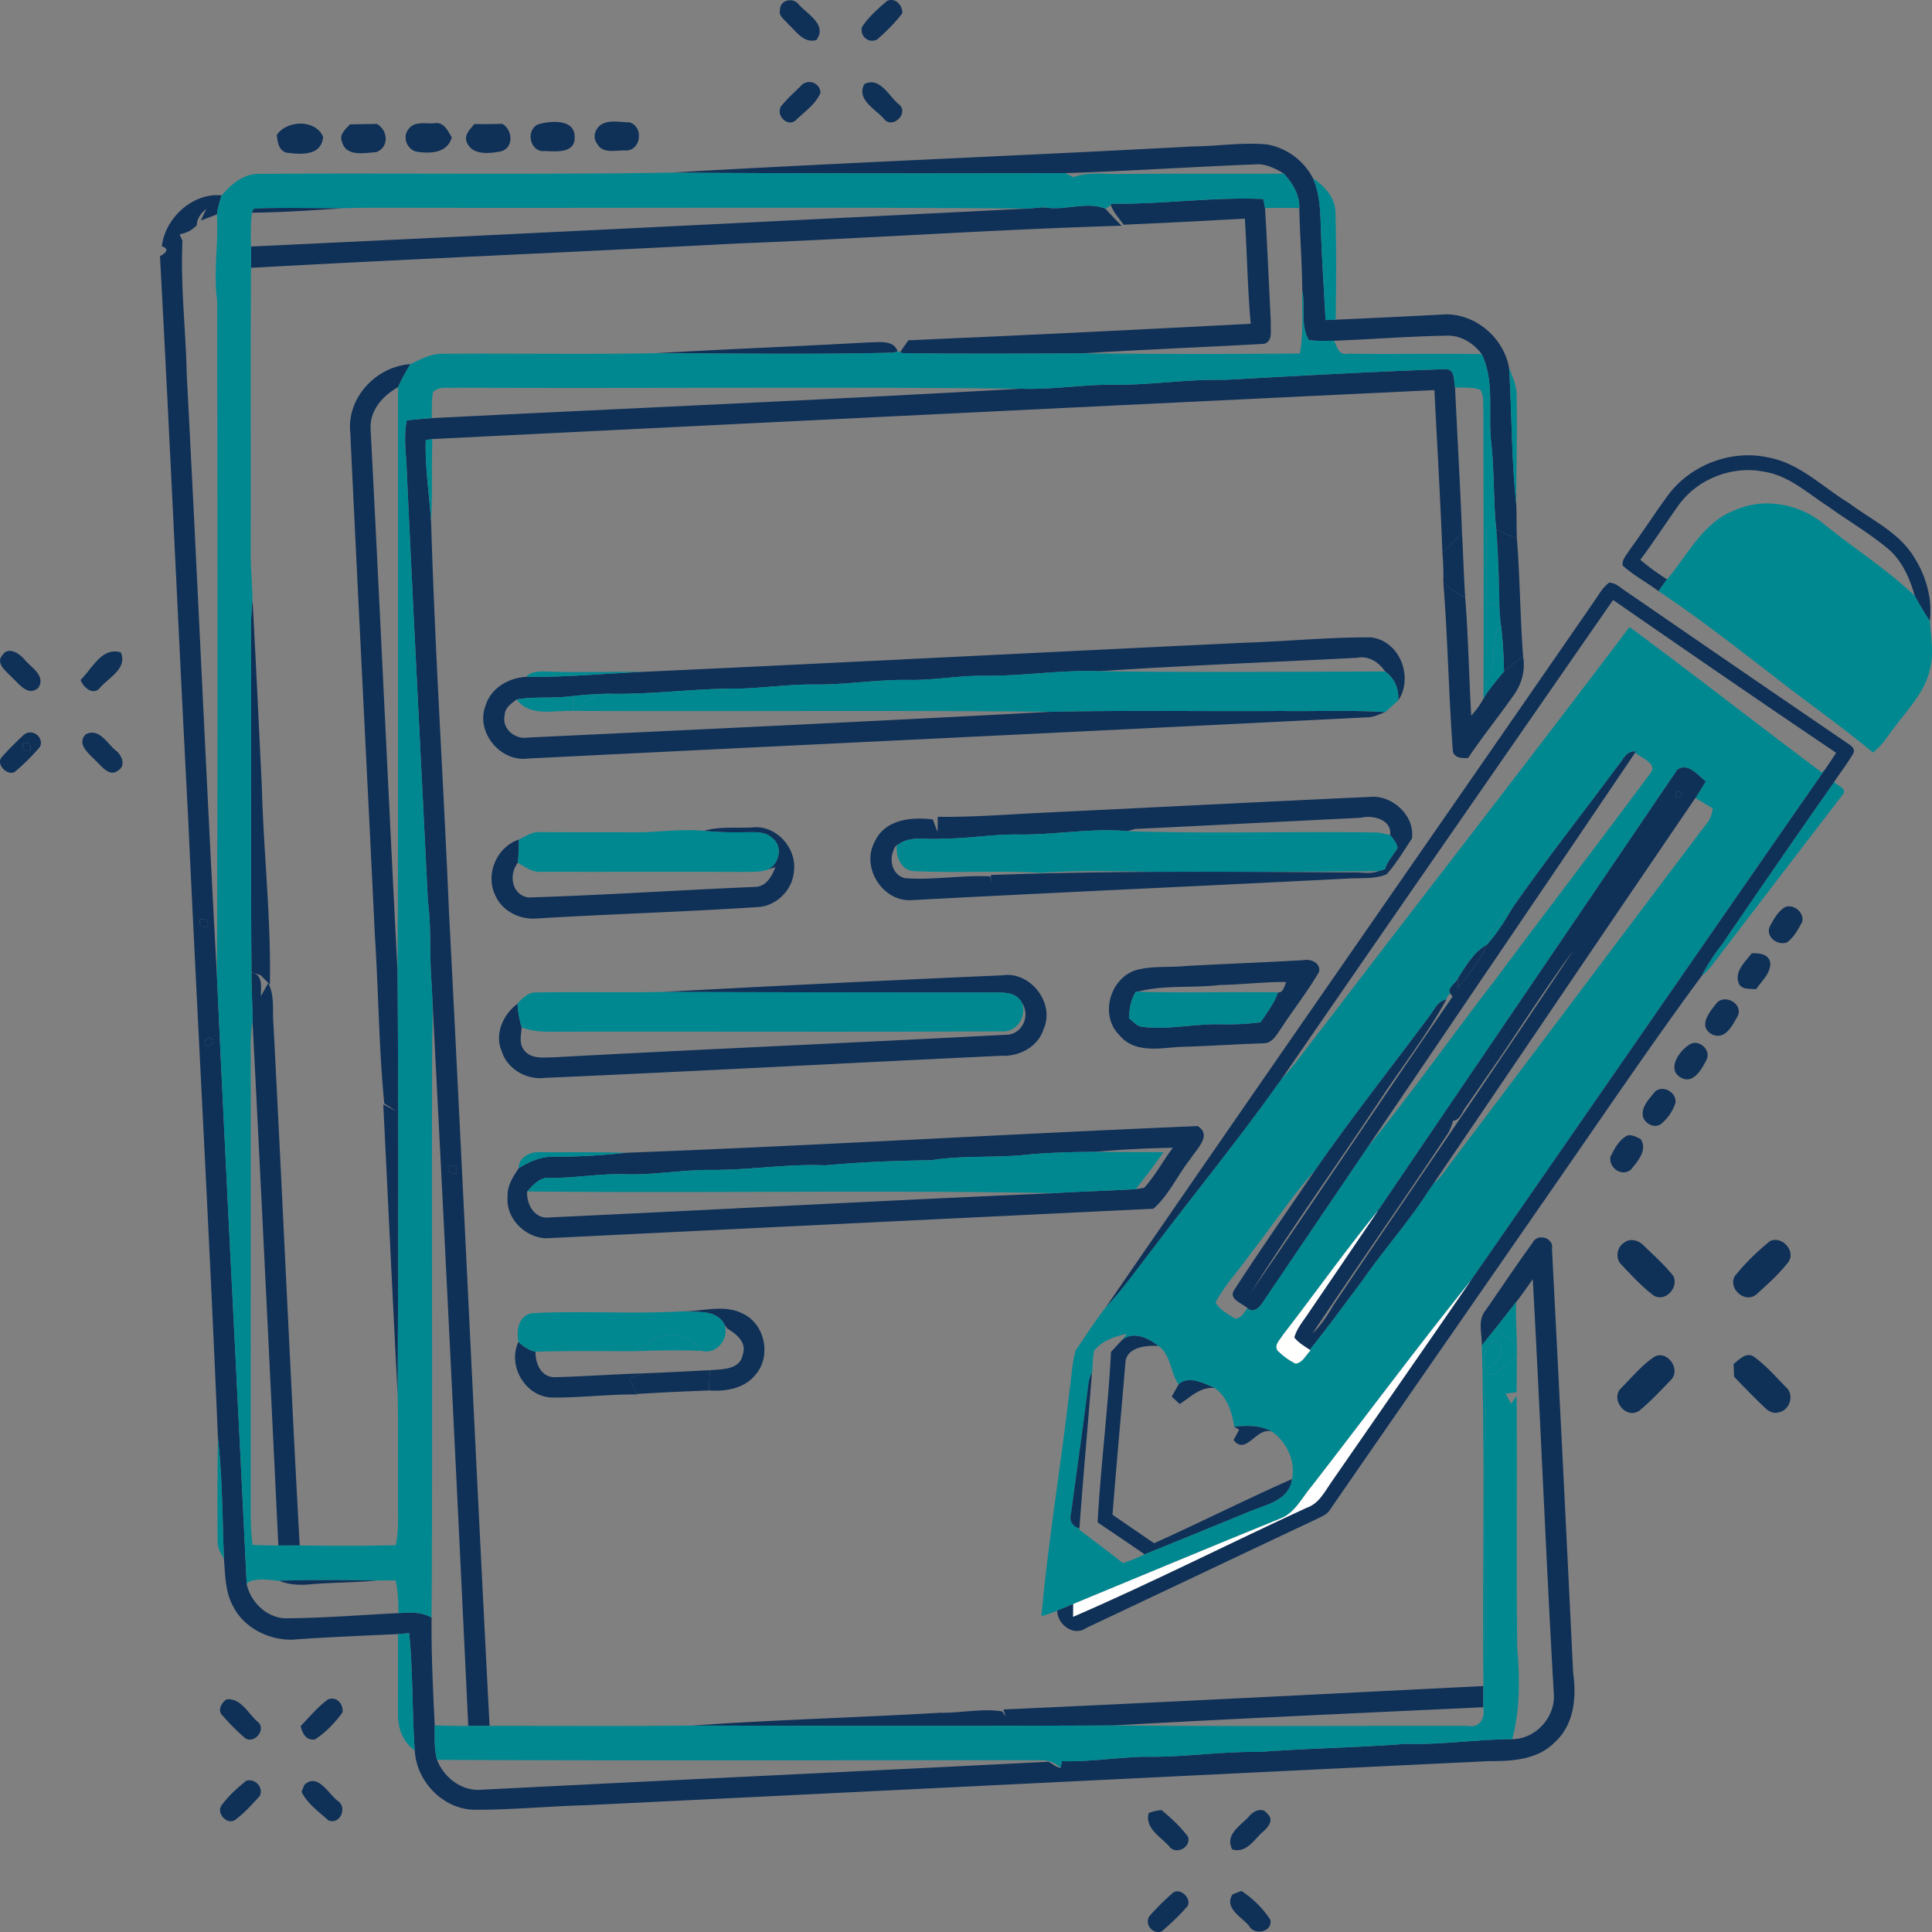 <svg xmlns="http://www.w3.org/2000/svg" width="120" height="120" fill="none"><rect width="100%" height="100%" fill="#808080" stroke="none"/><defs/><path fill="#0F3057" d="M48.45.61c-.014-.617.826-.795 1.159-.332.553.611 1.793 1.269 1.093 2.212-.804.21-1.25-.557-1.76-1.009-.203-.258-.605-.488-.492-.871zM55.094.059c.53-.23.948.257.959.75-.455.612-1.008 1.146-1.578 1.648-.537.263-1.077-.214-.937-.776.408-.63.992-1.132 1.556-1.622zM49.708 5.375c.405-.526 1.234-.263 1.253.395-.29.68-.934 1.132-1.46 1.625-.5.598-1.354-.197-.985-.8.363-.439.779-.828 1.192-1.22zM53.696 5.216c.944-.457 1.503.727 2.106 1.242.733.534-.377 1.625-.911.907-.532-.597-1.733-1.209-1.195-2.149zM17.19 8.387c.596-.923 2.427-1 2.879.12-.11 1.204-1.407 1.089-2.291.971-.482-.156-.537-.669-.587-1.09zM21.735 7.724c.559-.008 1.118-.014 1.677-.025.686.387.776 1.45-.041 1.749-.725.055-1.89.299-2.127-.641-.198-.464.23-.779.49-1.083zM25.367 8.034c.35-.535 1.082-.33 1.625-.378.58-.096.823.474 1.068.874-.264.967-1.3 1.022-2.128.899-.628-.077-.973-.913-.565-1.395zM29.465 7.702c.578.011 1.156.008 1.735-.008.65.373.724 1.477-.08 1.707-.719.135-1.804.266-2.132-.578-.173-.466.22-.798.477-1.12zM33.383 7.74c.76-.246 2.338-.383 2.308.776.05 1.003-1.129.899-1.815.863-.906.137-1.27-1.206-.493-1.639zM37.277 7.784c.507-.372 1.218-.189 1.81-.186.908.247.735 1.76-.21 1.748-.59-.035-1.424.236-1.773-.4-.306-.37-.168-.874.173-1.162zM41.628 10.725c10.817-.628 21.65-1.044 32.473-1.63 1.542-.012 3.085-.272 4.63-.119a4.024 4.024 0 012.82 2.097c.366.83.445 1.743.473 2.642.06 2.055.198 4.108.308 6.163.157-.005.474-.013.631-.019 2.28-.107 4.563-.21 6.843-.334 1.898-.008 3.605 1.49 3.927 3.335.17 2.812.143 5.635.444 8.438.035.721.008 1.447.04 2.168-.426-.186-.85-.375-1.274-.559l-.044-.386c-.138-1.689-.091-3.388-.281-5.073-.201-1.817.231-3.747-.584-5.454-.52-.693-1.341-1.203-2.233-1.143-2.316.039-4.627.225-6.94.313-.523.005-1.05.022-1.567-.041-.534-.919-.21-2.08-.407-3.095-.014-1.704-.149-3.4-.185-5.105.028-.825-.416-1.557-.964-2.138-.454-.29-.958-.531-1.503-.584-4.026.149-8.052.425-12.081.551-8.174.033-16.35.02-24.526-.027zM10.053 15.302c.201-1.757 1.908-3.344 3.718-3.168a6.01 6.01 0 00-.298 1.184c-.25.095-.749.287-.997.38.113-.24.223-.485.336-.726-.316.258-.58.595-.592 1.02-.294.307-.65.493-1.063.556.055.137.116.274.177.411-.133 2.793.212 5.58.267 8.372.658 12.426 1.198 24.854 1.872 37.28.573 12.59 1.245 25.189 1.848 37.768.245 1.175 1.341 2.203 2.589 2.135 2.283-.02 4.557-.206 6.837-.321.697-.038 1.43-.09 2.058.279-.02 2.234.085 4.465.198 6.696-.003.712-.041 1.441.14 2.14.421 1.055 1.435 1.888 2.614 1.864 11.786-.601 23.578-1.146 35.367-1.746.24.12.468.348.754.378l.078-.414c1.71.047 3.403-.227 5.108-.277 2.398.053 4.778-.339 7.176-.296 3.018-.232 6.04-.263 9.055-.504 2.22.074 4.414-.279 6.628-.288 1.443-.008 2.655-1.329 2.591-2.748-.495-8.603-.837-17.216-1.31-25.822-.342.477-.672.962-1.038 1.423-.436.545-.86 1.101-1.295 1.65-.283.347-.567.695-.831 1.054.024-.718-.284-1.564.223-2.181.98-1.406 1.927-2.834 2.935-4.218.29-.603 1.333-.312 1.198.392.454 8.773.89 17.545 1.314 26.32.217 1.5.069 3.223-1.127 4.306-1.035 1.08-2.618 1.195-4.028 1.184-18.726.893-37.455 1.833-56.181 2.74-2.305.063-4.602.291-6.907.283-1.969-.039-3.607-1.774-3.706-3.697-.174-2.423-.102-4.854-.347-7.271l-.697.055c-2.184.107-4.37.183-6.551.348-1.454.035-2.977-.716-3.66-2.026-.526-.91-.51-1.99-.598-3-.096-2.497-.088-5.002-.371-7.488-.537-12.866-1.259-25.722-1.854-38.584-.608-11.611-1.118-23.229-1.746-34.84.328-.143.642-.455.116-.603zm2.377 41.801c-.07.378.088.526.468.444.069-.38-.088-.531-.468-.444zm.589 7.337c-.388.208-.413.397-.08.567.386-.208.41-.397.08-.567z"/><path fill="#0F3057" d="M68.999 12.654c3.16.047 6.303-.433 9.467-.293.028.14.08.422.108.562.143 2.368.24 4.741.358 7.114-.047.453.17 1.138-.41 1.319-3.773.21-7.555.353-11.325.594-3.712.006-7.427.041-11.139-.016l-.151-.055c.162-.255.341-.499.518-.743 7.088-.304 14.174-.655 21.259-1.025-.198-2.173-.223-4.357-.364-6.533-2.505.145-5.014.271-7.523.38-.286-.386-.622-.75-.798-1.205v-.099z"/><path fill="#0F3057" d="M63.901 12.953c.22-.02.656-.057.876-.074l.124.003c1.242.225 2.605-.4 3.759.082.325.362.658.713 1.005 1.055-7.98.239-15.95.795-23.928 1.107-10.046.537-20.1.951-30.146 1.51.006-.444.006-.882-.003-1.323 16.107-.757 32.212-1.554 48.313-2.36zM40.744 21.94c4.415-.261 8.835-.425 13.252-.675.595.003 1.517-.173 1.754.56l-.245.079c-4.916.123-9.842.044-14.76.035zM21.76 26.891c-.243-2.173 1.586-4.121 3.728-4.275-.28.463-.545.937-.763 1.43-.947.527-1.76 1.434-1.707 2.582.584 11.242 1.096 22.487 1.674 33.728.067 8.77.044 17.543.009 26.312-.312-6.023-.598-12.05-.895-18.076l.79.419a14.914 14.914 0 00-.727-.471c-.339-3.45-.358-6.926-.581-10.384-.501-10.423-1.041-20.842-1.529-31.265z"/><path fill="#0F3057" d="M76.043 23.595c4.58-.247 9.162-.513 13.747-.666.617.019.487.718.586 1.132.138 3.02.317 6.04.433 9.063a37.28 37.28 0 00-1.215 1.25c-.132-3.383-.33-6.762-.5-10.144-20.748.99-41.495 2.01-62.24 3.04l-.41.065c-.055 1.7.223 3.382.333 5.073.237 8.082.771 16.148 1.11 24.224.873 16.854 1.644 33.711 2.522 50.566-.443-.003-.884 0-1.324.003-.733-15.44-1.487-30.881-2.291-46.318-.124-1.64.002-3.29-.218-4.925-.44-9.055-.92-18.107-1.33-27.162-.058-.893-.165-1.8.025-2.688.512-.047 1.027-.102 1.542-.137 12.2-.611 24.404-1.132 36.598-1.828 1.911.07 3.811-.253 5.725-.25 2.308.041 4.596-.356 6.907-.298zm-23.65 1.466c.146.148.146.148 0 0zM27.903 72.4c-.088.378.058.534.441.469.088-.379-.058-.535-.44-.469zM103.567 30.81c1.382-1.915 3.955-2.915 6.271-2.395 1.952.36 3.376 1.85 5.017 2.84 1.407 1.055 3.137 1.83 4.059 3.398.727 1.15 1.115 2.551.95 3.913a18.028 18.028 0 01-.933-1.556c-.314-1.088-.777-2.176-1.664-2.927-1.162-.973-2.481-1.732-3.704-2.618-1.266-.808-2.428-1.915-3.965-2.162-2.002-.411-4.18.441-5.359 2.105-.793 1.115-1.534 2.266-2.357 3.362a14.67 14.67 0 001.66 1.215 33.75 33.75 0 00-.528.734c-.727-.55-1.548-.978-2.226-1.59-.055-.386.254-.67.433-.975.807-1.096 1.539-2.245 2.346-3.344zM89.65 36.174c.404.383.856.71 1.357.956.193 2.44.234 4.884.374 7.326.287-.33.554-.675.76-1.058.045-.074.13-.225.171-.299.347-.48.716-.945 1.107-1.39.375-.334.78-.633 1.184-.934.146.866-.077 1.694-.586 2.404-.92 1.315-1.933 2.565-2.828 3.897-.364.032-.893.008-.95-.442-.26-3.483-.314-6.98-.59-10.46zM15.588 39.216c-.008-.663.039-1.324.094-1.985.212 3.865.39 7.729.58 11.593.106 4.114.58 8.222.5 12.333l-.565-.581c-.143-.05-.432-.146-.576-.195-.06-7.054.003-14.111-.033-21.165z"/><path fill="#0F3057" d="M77.398 39.917c2.58-.085 5.163-.345 7.746-.329 1.801.209 2.671 2.467 1.702 3.925.055-.73-.22-1.37-.812-1.806-.4-.595-1.02-.99-1.763-.85-5.334.28-10.68.472-16.008.833-2.374-.09-4.73.307-7.102.283-1.567-.022-3.114.28-4.681.26-1.942-.041-3.864.296-5.805.282-1.565-.022-3.115.203-4.674.255-2.756-.03-5.49.384-8.25.318-.727.022-1.454.06-2.176.145-1.156.165-2.335.014-3.486.209-.336.257-.74.518-.743.992-.19.81.638 1.515 1.423 1.378 10.84-.51 21.684-1.022 32.523-1.603 4.77-.101 9.544-.017 14.317-.05 2.145.034 4.293-.065 6.436.07-.383.144-.763.339-1.182.328-17.363.871-34.723 1.691-52.085 2.557-1.702.225-3.233-1.642-2.63-3.25.314-1.107 1.429-1.765 2.536-1.823 2.429.03 4.847-.203 7.27-.31 12.483-.58 24.96-1.222 37.444-1.814zM.159 40.682c.36-.556 1.074-.085 1.374.299.418.485 1.324.992.848 1.74-.644.575-1.212-.269-1.655-.663-.328-.362-1.033-.847-.567-1.376zM5.005 42.228c.719-.683 1.317-2.07 2.503-1.705.405.992-.71 1.54-1.269 2.162-.424.57-1.06.03-1.234-.457zM1.48 45.64c.496-.422 1.27.134 1.008.742a13.502 13.502 0 01-1.481 1.486c-.45.468-1.35-.412-.87-.87.42-.479.878-.925 1.343-1.358zm-.05.512c-.084.376.064.523.453.45.085-.376-.064-.527-.452-.45zM5.32 45.612c.836-.42 1.316.543 1.855.99.372.268.67.934.182 1.238-.526.466-1.035-.246-1.39-.567-.408-.444-1.237-1.022-.648-1.66zM64.997 50.468c6.709-.32 13.409-.666 20.117-.973 1.385-.117 2.781 1.187 2.583 2.588-.501.753-.967 1.545-1.573 2.222-.743.31-1.602.214-2.395.263-9.09.466-18.184.864-27.271 1.349-1.766-.047-2.969-2.133-2.113-3.667.634-1.357 2.283-1.524 3.602-1.351.08.26.177.515.292.767 0-.236.006-.702.006-.934 2.253.032 4.502-.16 6.752-.264zm5.513 1.02l-.484.134c-2.228-.2-4.442.23-6.667.211-1.65-.038-3.277.272-4.924.258-.917.09-1.966-.233-2.732.438l-.003-.066c-.534.67-.421 1.815.488 2.08 1.776.14 3.547-.202 5.326-.109l.03.406c0-.124.003-.368.005-.491 7.471-.277 14.956-.203 22.436-.159.54-.036 1.112.132 1.633-.082.104-.03.31-.09.413-.123.135-.505.523-.875.774-1.321-.05-.321-.276-.557-.46-.8.118-.96-1.085-1.259-1.815-1.072-4.673.23-9.347.471-14.02.696zM43.727 51.603c1.002-.296 2.07-.142 3.103-.217 1.4-.098 2.628 1.278 2.487 2.642-.033 1.176-1.038 2.237-2.225 2.31-4.577.3-9.162.434-13.739.708-1.032.093-2.134-.43-2.57-1.395-.666-1.313.045-3.029 1.441-3.503-.005.48-.005.962-.06 1.442-.582.734-.386 1.987.65 2.154 4.69-.14 9.376-.463 14.066-.655.708-.005 1.06-.658 1.283-1.23l-.462.147c.718-.353.941-1.474.253-1.965-.452-.427-1.107-.34-1.677-.35-.851.016-1.705.005-2.55-.088zM110.823 56.369c.554-.29 1.278.318 1.107.901-.25.464-.512.962-.955 1.275-.589.18-1.294-.337-1.063-.973.231-.444.496-.913.911-1.203zM108.808 59.208c.465-.008 1.054.033 1.151.606.008.666-.543 1.123-.89 1.633-.369-.06-.84.055-1.055-.334-.327-.757.381-1.365.794-1.905zM73.683 59.997c2.426-.131 4.855-.219 7.278-.361.46-.085 1.063.161.975.72-.713 1.225-1.6 2.343-2.374 3.533-.28.386-.534.92-1.093.91-1.74.063-3.478.178-5.219.227-1.244.085-2.79.39-3.698-.707-1.253-1.195-.653-3.48.945-4.045 1.032-.304 2.126-.164 3.186-.277zm2.057 1.184c-1.688.2-3.437-.019-5.084.417l-.102-.006c-.319.496-.413 1.07-.43 1.65.268.22.51.526.89.546 1.584.178 3.159-.198 4.742-.17.851.016 1.702-.006 2.545-.124.385-.603.848-1.167 1.077-1.855.344.035.388-.422.52-.644-1.39-.017-2.77.164-4.158.186zm-4.348 3.333c.148.14.148.14 0 0zM15.621 60.397c.75.143.57.94.587 1.475l.451-.814c.416.795.248 1.707.325 2.565.565 10.79 1.038 21.582 1.63 32.371a72.206 72.206 0 00-1.324 0c-.526-10.855-1.05-21.71-1.605-32.566.008-1.01-.08-2.02-.064-3.03zM41.072 61.614c7.052-.375 14.108-.729 21.166-1.033 1.746-.285 3.307 1.718 2.586 3.322-.334 1.101-1.501 1.729-2.614 1.671-9.448.444-18.89.96-28.34 1.373-1.145.156-2.367-.542-2.709-1.658-.463-1.066.1-2.288.983-2.946.03.493.108.99.259 1.464-.033.471-.182 1 .143 1.411.446.6 1.259.452 1.911.45 9.396-.51 18.8-.908 28.197-1.406.908-.13 1.319-1.225.831-1.963-.399-.783-1.33-.633-2.06-.657-6.785.002-13.568-.011-20.353-.028zM106.627 62.3c.509-.568 1.619.021 1.321.778-.338.586-.773 1.556-1.616 1.164-.898-.498-.132-1.406.295-1.943zM105.032 64.829c.565-.25 1.272.441.953 1.008-.281.573-.832 1.546-1.597 1.086-.923-.532-.003-1.776.644-2.094zM102.802 67.791c.531-.416 1.341.069 1.264.716a2.893 2.893 0 01-.871 1.285c-.393.329-1.008.02-1.142-.42-.141-.638.402-1.117.749-1.58zM38.9 71.6c11.83-.446 23.657-1.164 35.488-1.657.922.562-.083 1.441-.44 2.03-.808 1-1.336 2.259-2.311 3.103-12.577.606-25.16 1.222-37.739 1.836-1.305-.058-2.492-1.258-2.37-2.584-.037-.664.338-1.247.696-1.77.664-.412 1.407-.744 2.206-.71a40.582 40.582 0 004.47-.247zm29.135-.057c-1.383.008-2.765.039-4.142.165-2.01.233-4.043.03-6.047.356-2.203.03-4.404.112-6.601.318-2.396-.104-4.767.312-7.16.282-1.76 0-3.5.326-5.257.271-1.559-.052-3.101.239-4.657.228-.636-.077-1.046.427-1.426.841-.064.8.479 1.746 1.396 1.612 10.459-.483 20.918-1.064 31.374-1.505l-.039-.005c1.688-.099 3.382-.146 5.07-.244.13-.022.388-.06.518-.08.691-.759 1.173-1.677 1.787-2.496-1.608.038-3.22.106-4.816.257zM100.929 70.617c.3-.244.688-.006.978.134.443.69-.191 1.373-.604 1.894-.581.474-1.382-.107-1.277-.79.223-.457.473-.94.903-1.238zM100.888 77.18c.369-.304.919-.128 1.217.195.63.609 1.291 1.2 1.839 1.891.32.724-.504 1.617-1.222 1.209-.747-.562-1.386-1.264-2.027-1.94-.38-.376-.267-1.097.193-1.354zM109.937 77.087c.757-.359 1.635.642 1.131 1.313-.583.745-1.297 1.39-2.002 2.017-.688.54-1.729-.367-1.327-1.137.639-.811 1.399-1.54 2.198-2.193zM42.391 81.45c1.24.014 2.561-.455 3.732.137 1.393.63 1.806 2.648.806 3.793-.677.864-1.855 1.06-2.894.984l.05-1.258c.738-.06 1.87-.016 2.043-.95.281-.763-.374-1.292-.95-1.637-.041-.057-.124-.17-.168-.227-.48-.984-1.713-.77-2.619-.842zM69.709 83.215c.716-.567 1.63-.096 2.25.387-.782-.055-2.032.07-2.063 1.088-.259 3.13-.553 6.262-.796 9.394.86.595 1.724 1.181 2.583 1.77 2.873-1.296 5.687-2.713 8.567-3.987-.173 1.31-1.553 1.573-2.577 1.99-2.192.899-4.381 1.8-6.579 2.683-.97-.663-1.941-1.327-2.919-1.979.193-3.535.65-7.054.832-10.59.234-.254.465-.506.702-.756zM34.176 86.8c-1.608-.134-2.649-2.012-1.977-3.45.309.276.65.523 1.063.608-.014.713.328 1.56 1.157 1.581 1.856-.04 3.71-.186 5.565-.238-.3.107-.6.224-.898.345.133.25.262.502.392.757l.104.21c-1.804-.024-3.602.222-5.406.187zM102.768 84.265c.816-.43 1.675.836.992 1.469-.625.652-1.245 1.32-1.944 1.89-.824.557-1.807-.695-1.143-1.386.677-.677 1.294-1.442 2.095-1.973zM107.678 84.714c.369-.274.81-.792 1.298-.419.724.534 1.327 1.225 1.957 1.87.543.465.229 1.449-.462 1.558-.402.13-.727-.153-.981-.41-.608-.59-1.2-1.193-1.784-1.807a69.91 69.91 0 00-.028-.792zM62.326 106.178c9.938-.446 19.871-.959 29.81-1.455-.011.436-.008.877-.008 1.316-7.67.361-15.34.704-23.003 1.131-8.702.039-17.404.028-26.103.006 5.119-.362 10.258-.493 15.382-.795 1.284.028 2.57-.288 3.847-.082.056.082.169.247.224.332l-.15-.453zM14.07 105.551c.893-.102 1.35.896 1.945 1.403.543.441-.196 1.395-.788 1.006a13.25 13.25 0 01-1.385-1.384c-.366-.318-.093-.814.229-1.025zM18.904 110.865c.804-.773 1.487.523 2.054.978.636.389.19 1.521-.559 1.225-.598-.537-1.308-1.039-1.666-1.77.041-.11.127-.326.17-.433zM71.345 112.616c.256-.104.52-.167.796-.189.597.496 1.184 1.027 1.646 1.655.223.65-.749 1.165-1.165.6-.534-.605-1.522-1.118-1.277-2.066zM77.574 112.827c.261-.34.848-.622 1.145-.167.427.364.053.83-.258 1.096-.573.499-1.022 1.365-1.92 1.118-.484-.918.499-1.461 1.033-2.047zM72.777 117.637c.424-.486 1.261.227.986.748-.482.57-1.036 1.08-1.598 1.57-.559.222-1.085-.425-.785-.924.433-.496.901-.964 1.397-1.394zM76.563 117.656l.546-.206a6.264 6.264 0 011.79 1.779c.165.784-.99 1.008-1.322.386-.468-.559-1.576-1.118-1.014-1.959z"/><path fill="#008891" d="M13.77 12.134c.576-.655 1.279-1.294 2.204-1.335 8.55-.055 17.104.055 25.654-.074 8.176.046 16.352.06 24.526.027.173.08.344.165.515.255.964-.361 2.01-.167 3.013-.203 3.354-.027 6.705-.005 10.056-.019.548.581.992 1.313.964 2.138-.71-.014-1.42-.017-2.129 0l-.107-.562c-3.164-.14-6.306.34-9.467.293v.099c-.086.052-.254.159-.34.211-1.153-.482-2.516.143-3.758-.082l.033-.102-.157.099c-.22.016-.656.055-.876.074-12.846-.099-25.696-.02-38.545-.047-1.377.006-2.754-.019-4.13.033-1.824 0-3.652-.071-5.472.028l-.108.244c-.085.696-.074 1.4-.058 2.102.009.44.009.88.003 1.323-.038 5.884 0 11.768-.02 17.652-.01.981.097 1.962.11 2.944-.054.66-.101 1.32-.093 1.984.036 7.054-.027 14.11.033 21.165v.016c-.016 1.012.072 2.02.064 3.032-.144.876-.122 1.764-.11 2.647.005 9.236-.003 18.468 0 27.701-.006.727.024 1.456.107 2.182.534.016 1.071.035 1.608.035.44-.002.881-.005 1.325 0 1.988.017 3.979.03 5.97-.016a8.166 8.166 0 00.143-1.677c-.027-2.544.022-5.09-.027-7.633.035-8.77.058-17.542-.009-26.312.061-12.102.011-24.204.034-36.31.217-.493.481-.967.762-1.43.653-.293 1.306-.682 2.05-.641 4.402-.033 8.806.046 13.206-.036 4.919.009 9.845.088 14.76-.035l.246-.08.157.055.151.055c3.712.057 7.427.022 11.14.016 4.513.041 9.027.047 13.537.008.245-1.296.124-2.62.152-3.93.198 1.015-.127 2.177.407 3.095.518.063 1.044.046 1.567.04.182.376.287.921.84.806 2.776.039 5.555-.019 8.333.025.815 1.707.383 3.637.584 5.454.19 1.685.143 3.384.28 5.072l-.547.27c-.223 1.559.06 3.14-.003 4.707.196.025.59.072.785.093.017.409.047.817.09 1.226-.834 1-.076 2.439-.936 3.433.006.212.02.636.025.85-.041.074-.126.225-.17.299.019-5.958.005-11.919-.006-17.88-.033-.43.044-.907-.184-1.299-.496-.208-1.052-.117-1.576-.159-.099-.413.03-1.112-.586-1.131-4.585.153-9.168.419-13.747.666-2.31-.058-4.6.34-6.907.298-1.914-.003-3.814.32-5.725.25-11.676-.132-23.355-.006-35.029-.063-.492.052-1.11-.126-1.487.28-.096.53-.066 1.073-.082 1.61-.515.036-1.03.091-1.542.138-.19.888-.083 1.795-.025 2.688.41 9.055.89 18.107 1.33 27.162.22 1.636.094 3.286.218 4.925a33.16 33.16 0 01.05 3.548c-.048 12.012.038 24.027-.04 36.041-.627-.369-1.36-.317-2.056-.279-.006-.68-.028-1.362-.171-2.028a55.164 55.164 0 00-1.165.003c-2.024-.022-4.051-.05-6.075.016-.63-.041-1.303-.194-1.903.077l-.113.118c-.603-12.58-1.275-25.178-1.848-37.768.058-13.977.033-27.956.017-41.933-.25-1.787.096-3.57-.017-5.36a6.01 6.01 0 01.298-1.184zM107.769 31.682c1.826-.811 4.026-.375 5.538.882 1.854 1.505 3.894 2.793 5.624 4.446.283.534.597 1.052.933 1.556.063.981.262 1.976.017 2.952-.284 1.414-1.328 2.466-2.157 3.582-.448.561-.809 1.208-1.399 1.641-2.09-1.754-4.348-3.302-6.485-4.998-2.241-1.722-4.472-3.46-6.826-5.024.173-.247.349-.493.528-.734 1.3-1.519 2.236-3.56 4.227-4.303zM101.212 38.944c4.018 2.96 7.942 6.049 11.944 9.033l.223-.219c-7.356 10.581-14.672 21.187-22.017 31.771-3.382 4.199-6.59 8.537-9.897 12.793-.598.702-1.027 1.644-1.936 1.995-4.299 1.749-8.581 3.538-12.869 5.311-.333.14-.663.277-.994.414-.322.132-.652.244-.983.348.43-4.697 1.209-9.364 1.751-14.053.119-.82.152-1.661.38-2.461.615-.9 1.201-1.826 1.873-2.683 1.096-1.176 2.019-2.494 3.005-3.758 2.541-3.373 5.218-6.645 7.666-10.088a7.04 7.04 0 00.113-.15l.113-.154c.991-1.077 1.815-2.288 2.729-3.425 6.287-8.236 12.662-16.405 18.899-24.674zm-.757 8.671c-2.178 2.947-4.458 5.819-6.543 8.825-.823.422-1.404 1.37-1.572 2.247-.802.455-1.303 1.332-1.785 2.094-.118.282-.721.608-.465.932a.505.505 0 00-.254.37c-.55.107-.732.617-1.024.997-2.376 3.201-4.852 6.331-7.13 9.603-1.46 1.625-2.66 3.467-4.01 5.183-.707 1.02-1.59 1.934-2.17 3.03.254.458.755.722 1.188.99.413.055.564-.386.801-.63.355.299.716-.028.914-.337 2.165-3.218 4.349-6.421 6.519-9.633 2.759-3.39 5.276-6.978 7.953-10.434 3.191-4.286 6.444-8.528 9.627-12.823.49-.622-.592-.95-.939-1.285l.041-.06c-.606-.09-.812.573-1.151.931zm3.729.19c-6.188 9.131-12.398 18.252-18.586 27.383-2.054 2.508-3.921 5.16-5.91 7.72-.16.29-.572.614-.335.976.32.332.705.603 1.118.814.449-.066.636-.537.933-.822l-.06-.039c1.126-1.397 2.172-2.853 3.255-4.28 1.327-1.922 2.9-3.667 4.155-5.638.017-.022.044-.066.06-.087l.23-.326c.407-.313.682-.749.983-1.157 5.364-7.093 10.698-14.213 16.06-21.308.17-.25.267-.529.292-.836a34.665 34.665 0 01-1.072-.65c.226-.33.43-.676.637-1.019-.488-.367-1.086-1.19-1.76-.731zM67.968 83.884c-.112.452-.09.926-.145 1.39-.188.323-.22.698-.265 1.063-.322 2.573-.694 5.141-1.038 7.714-.118.412.11.76.523.883l-.005.082c.906.685 1.814 1.37 2.71 2.07a9.234 9.234 0 001.346-.546c2.198-.883 4.387-1.784 6.579-2.683 1.024-.417 2.404-.68 2.577-1.99.224-1.126-.319-2.29-1.242-2.943-.73-.398-1.544-.395-2.346-.302-.14-.912-.432-1.841-1.209-2.411-.674-.28-1.633-.803-2.247-.222-.52-.732-.457-1.8-1.247-2.387-.62-.483-1.534-.954-2.25-.387l.284-.37c-.747.162-1.529.42-2.025 1.039z"/><path fill="#008891" d="M61.161 41.973c2.371.024 4.728-.373 7.102-.283 5.92.08 11.847.033 17.77.017.593.436.868 1.077.813 1.806-.273.233-.54.474-.802.715-2.142-.134-4.29-.035-6.435-.068-4.772.033-9.548-.052-14.317.049-9.845-.096-19.693-.014-29.538-.052.537-.57 1.174-1.06 1.997-1.069 2.76.066 5.494-.348 8.25-.318 1.559-.052 3.11-.277 4.674-.255 1.941.014 3.863-.323 5.805-.282 1.567.02 3.114-.282 4.681-.26zM39.4 51.696c1.444.014 2.881-.235 4.327-.093.845.093 1.699.104 2.55.088.57.01 1.225-.077 1.677.35.688.491.465 1.612-.254 1.965-.451.168-.941.138-1.412.151-4.222-.016-8.443.003-12.662-.008-.56.052-1.008-.304-1.462-.56.054-.479.054-.961.06-1.44.443-.22.879-.521 1.399-.464 1.925.011 3.85.006 5.778.011zM63.358 51.833c2.226.02 4.44-.41 6.667-.21 5.194.183 10.404-.004 15.6.09l.72.15c.184.244.41.48.46.8-.251.447-.64.817-.774 1.322-.102.032-.309.093-.413.123-3.93.036-7.863.041-11.792.033-3.038.05-6.078-.151-9.113.068-2.652-.142-5.309.022-7.96-.101-.786-.066-1.114-.89-1.05-1.579.765-.671 1.815-.348 2.732-.438 1.646.014 3.274-.296 4.923-.258zM70.554 61.592l.102.006c2.905.087 5.813-.006 8.721.04-.228.689-.69 1.253-1.076 1.856-.843.118-1.694.14-2.545.124-1.583-.028-3.158.348-4.742.17-.38-.02-.622-.327-.89-.546.017-.58.11-1.154.43-1.65zM32.144 62.343c.3-.362.697-.734 1.209-.699 2.572-.046 5.147.011 7.719-.03 6.785.017 13.568.03 20.353.028.73.024 1.66-.126 2.06.657.29.82-.322 1.815-1.233 1.762-9.27.044-18.54.003-27.809.02-.69.01-1.393-.011-2.04-.274a6.025 6.025 0 01-.259-1.464zM57.846 72.064c2.004-.326 4.037-.123 6.047-.356 1.377-.126 2.76-.157 4.142-.165 1.407.022 2.817.008 4.224.025-.543.784-1.13 1.535-1.713 2.294-1.688.098-3.382.145-5.07.244-10.905-.192-21.82.01-32.731-.102.38-.414.79-.918 1.426-.841 1.556.01 3.098-.28 4.657-.228 1.757.055 3.497-.27 5.257-.27 2.393.03 4.764-.387 7.16-.283 2.197-.206 4.398-.288 6.6-.318zM92.235 85.082c-.226-.727-.033-1.42.612-1.837.911.614.068 1.494-.612 1.837z"/><path fill="#008891" d="M92.874 85.375c.4-.406.843-.768 1.338-1.053 0 .716-.008 1.434-.016 2.149-.226.03-.452.063-.678.096l.339.63c.11-.164.223-.329.341-.488.04 5.183-.024 10.365.036 15.545.16 1.924.196 3.891-.31 5.771-2.215.009-4.41.362-6.63.288-3.015.241-6.036.272-9.054.504-2.398-.043-4.778.349-7.176.296-1.705.05-3.398.324-5.109.277l-.077.414a1.676 1.676 0 00-1.14-.474c-12.532-.003-25.065.038-37.595-.022-.182-.699-.143-1.428-.14-2.14.694.024 1.388.038 2.082.033.44-.003.88-.006 1.324-.003 4.203-.006 8.408.027 12.613-.022 8.699.022 17.401.033 26.103-.006 7.35.069 14.705.014 22.058.028.746.159 1.077-.526.945-1.159 0-.439-.003-.88.008-1.316.121-5.023-.008-10.052.066-15.078.253-1.44-.088-2.875.017-4.317.217.017.435.03.655.047zM24.717 101.495l.697-.055c.245 2.417.173 4.848.347 7.271-.766-.502-1.072-1.458-1.044-2.33 0-1.631.014-3.258 0-4.886zM81.55 11.073c.725.49 1.405 1.217 1.397 2.146.063 2.212.043 4.429.016 6.64-.157.006-.474.014-.63.02-.11-2.056-.248-4.109-.31-6.164-.027-.899-.106-1.812-.473-2.642zM13.537 89.33c.283 2.485.275 4.99.371 7.487-.192-.346-.426-.705-.393-1.119-.011-2.123-.011-4.247.022-6.369zM64.777 12.879l.157-.099-.033.102-.124-.003z"/><path fill="#0F3057" d="M15.753 12.967c1.82-.099 3.65-.028 5.472-.028-1.859.132-3.717.25-5.579.272l.107-.244zM104.184 47.805c.675-.458 1.272.364 1.76.731-.207.343-.411.688-.636 1.02-5.437 7.972-10.84 15.969-16.265 23.95l-.228.326c-.017.022-.044.065-.06.087-1.256 1.97-2.829 3.716-4.156 5.638-1.082 1.427-2.129 2.883-3.255 4.28-.336-.235-.705-.435-.953-.764.16-.59.584-1.055.909-1.56a3227.66 3227.66 0 004.299-6.325c6.187-9.131 12.397-18.252 18.585-27.383zm-.036 1.345c-.432.839.895.036 0 0zm-11.06 16.652c-.682.975-1.351 1.962-2.031 2.94-.251.3-.35.828-.805.87-.068.265-.17.517-.3.761-2.765 4.18-5.667 8.307-8.437 12.456.525-.496.928-1.102 1.28-1.724 4.97-7.383 10.035-14.706 14.959-22.119-1.63 2.214-3.123 4.536-4.665 6.816zM67.558 86.337c.044-.365.077-.74.264-1.064-.25 3.223-.54 6.44-.779 9.66-.413-.123-.642-.47-.523-.882.344-2.573.716-5.14 1.038-7.714zM73.206 85.989c.614-.581 1.573-.058 2.247.222-.895-.088-1.498.556-2.178.995-.124-.116-.372-.346-.498-.458.107-.192.322-.57.43-.76zM76.662 88.622c.802-.093 1.617-.096 2.346.302-.974-.335-1.605 1.523-2.387.52.088-.161.259-.482.347-.644a28.577 28.577 0 01-.306-.178zM17.337 98.184c2.024-.066 4.05-.038 6.075-.016-1.363.134-2.735.112-4.098.235-.672.063-1.35.041-1.977-.219z"/><path fill="#008891" d="M93.733 22.86v-.02c.185.51.427 1.015.463 1.563.058 2.3-.02 4.596-.02 6.895-.3-2.803-.272-5.626-.443-8.438zM26.444 27.335l.41-.065c-.058 1.713.017 3.428-.077 5.138-.11-1.69-.388-3.373-.333-5.073zM106.943 58.674a889.802 889.802 0 016.981-10.11c.168.235.711.342.598.704-2.751 3.58-5.494 7.167-8.237 10.751-.184.22-.385.425-.603.614.347-.699.779-1.348 1.261-1.96zM32.224 72.557c-.033-.715.79-1.055 1.393-.992 1.76.008 3.523-.013 5.282.036a40.58 40.58 0 01-4.47.246c-.798-.032-1.541.3-2.205.71zM32.2 83.35c-.141-.716.002-1.661.87-1.785 3.103-.161 6.218.064 9.321-.115.906.072 2.14-.142 2.62.842.283.846-.472 1.836-1.389 1.617-.443-.488-.95-.976-1.658-.973-.922-.203-1.693.408-2.33.984-2.125.013-4.246-.03-6.372.038-.413-.085-.754-.332-1.063-.608z"/><path fill="#0F3057" d="M52.393 25.06c.146.149.146.149 0 0z"/><path fill="#008891" d="M92.35 32.79l.549-.27.044.387c.124 1.56.162 3.121.19 4.684a80.64 80.64 0 01-.785-.094c.063-1.567-.22-3.148.003-4.708zM32.684 42.041c.303-.34.78-.337 1.198-.334 2.021.085 4.048-.003 6.072.024-2.423.107-4.841.34-7.27.31zM35.575 43.233a25.035 25.035 0 012.176-.145c-.823.008-1.46.499-1.997 1.069l-.145.005-.034-.929zM92.871 82.527c.446.318.892.636 1.344.951 0 .28 0 .562-.003.844a6.287 6.287 0 00-1.338 1.053c-.22-.017-.438-.03-.655-.047-.105 1.442.236 2.878-.017 4.317-.074 5.026.055 10.055-.066 15.078-.074-7.046.096-14.103-.096-21.14.264-.36.548-.708.831-1.056zm-.636 2.555c.68-.343 1.523-1.223.611-1.837-.644.417-.837 1.11-.61 1.837z"/><path fill="#0F3057" d="M92.943 32.907c.424.184.848.373 1.275.559.193 2.436.2 4.876.385 7.31-.404.3-.81.6-1.184.934-.03-.968-.066-1.935-.195-2.894a18.283 18.283 0 01-.091-1.225c-.028-1.563-.066-3.125-.19-4.684zM89.594 34.373a37.19 37.19 0 011.215-1.25c.074 1.335.11 2.672.198 4.007a5.518 5.518 0 01-1.358-.956 17.06 17.06 0 00-.055-1.8zM39.984 85.3c1.369-.049 2.732-.128 4.1-.194l-.049 1.258c-1.487.058-2.977.123-4.461.217l-.096-.178c-.13-.255-.26-.508-.392-.757.298-.12.598-.238.898-.345zM99.951 36.19c.46.014.78.398 1.154.617 4.486 3.091 8.978 6.174 13.477 9.244.251.186.755.402.496.8-.347.595-.777 1.137-1.154 1.713a889.802 889.802 0 00-6.981 10.11c-.482.61-.914 1.26-1.261 1.96-2.875 3.893-5.596 7.906-8.355 11.885-4.9 7.087-9.823 14.158-14.716 21.247-.174.296-.507.42-.796.568-4.784 2.25-9.553 4.524-14.334 6.774-.782.565-1.8-.197-1.815-1.066l.995-.414c-.003.198-.006.595-.006.792 4.894-2.118 9.658-4.54 14.504-6.772.785-.263 1.143-1.05 1.59-1.674 2.866-4.152 5.755-8.287 8.613-12.445 7.345-10.584 14.662-21.19 22.017-31.771.229-.329.449-.666.666-1.003-4.645-3.127-9.252-6.306-13.854-9.49-6.876 9.92-13.766 19.833-20.607 29.778l-.113.154a7.04 7.04 0 01-.113.15c-2.448 3.443-5.124 6.715-7.666 10.088-.986 1.264-1.909 2.582-3.005 3.758 10.049-14.616 20.194-29.168 30.276-43.764.308-.425.548-.927.988-1.239z"/><path fill="#0F3057" d="M100.455 47.615c.339-.358.546-1.022 1.151-.931l-.041.06c-5.53 8.191-11.095 16.358-16.641 24.542-2.17 3.212-4.354 6.415-6.519 9.633-.198.31-.559.636-.914.337-.314-.305-1.19-.546-.848-1.11 1.627-2.522 3.357-4.977 5.04-7.463 2.277-3.272 4.753-6.402 7.13-9.603.291-.38.473-.89 1.023-.997-1.252 2.29-2.897 4.346-4.317 6.536-2.603 3.914-5.343 7.742-7.854 11.71 4.216-6.12 8.33-12.316 12.557-18.427-.033-.05-.1-.142-.132-.19-.256-.323.347-.649.465-.93l-.005.572c.707-.809 1.374-1.672 1.79-2.667.622-.677 1.104-1.46 1.572-2.247 2.085-3.006 4.365-5.878 6.543-8.825z"/><path fill="#008891" d="M93.224 38.816c.13.959.165 1.926.195 2.894-.39.444-.76.91-1.107 1.39-.005-.215-.019-.64-.025-.85.86-.995.102-2.434.937-3.434zM32.09 43.442c1.15-.195 2.329-.044 3.485-.209l.033.93c-1.192-.07-2.687.405-3.519-.721z"/><path fill="#0F3057" d="M1.43 46.152c.39-.077.538.074.453.45-.389.074-.537-.074-.452-.45zM104.148 49.15c.895.036-.432.839 0 0z"/><path fill="#008891" d="M92.34 58.687c.168-.877.749-1.825 1.572-2.247-.468.787-.95 1.57-1.572 2.247z"/><path fill="#0F3057" d="M12.43 57.103c.38-.087.537.063.468.444-.38.083-.537-.066-.468-.444zM90.555 60.781c.482-.762.983-1.639 1.785-2.094-.416.995-1.083 1.858-1.79 2.667l.005-.573zM13.019 64.44c.33.17.306.359-.08.567-.333-.17-.309-.359.08-.567zM71.392 64.514c.148.14.148.14 0 0z"/><path fill="#008891" d="M79.358 67.347z"/><path fill="#0F3057" d="M27.903 72.401c.383-.066.529.09.44.469-.382.065-.528-.09-.44-.469z"/><path fill="#008891" d="M88.754 73.92c.017-.023.044-.067.06-.088-.016.022-.043.065-.06.087z"/><path fill="#FFFFFE" d="M79.689 82.908c1.988-2.56 3.855-5.212 5.91-7.72-1.43 2.11-2.865 4.218-4.3 6.325-.324.505-.748.97-.908 1.56.248.329.617.529.953.764l.06.039c-.297.285-.484.756-.933.822a4.207 4.207 0 01-1.118-.814c-.237-.362.176-.685.336-.976z"/><path fill="#FEFFFE" d="M81.465 92.322c3.307-4.256 6.516-8.594 9.897-12.793-2.858 4.158-5.747 8.293-8.614 12.445-.446.625-.804 1.411-1.589 1.674-4.846 2.231-9.61 4.654-14.504 6.772 0-.197.003-.594.005-.792 4.288-1.773 8.57-3.562 12.87-5.31.908-.352 1.338-1.294 1.935-1.996z"/><path fill="#008891" d="M92.871 82.527c.435-.548.86-1.104 1.294-1.65-.024.867.025 1.735.05 2.601-.452-.315-.898-.633-1.344-.95zM39.635 83.92c.636-.576 1.407-1.187 2.33-.984.707-.003 1.214.485 1.657.973-1.33-.066-2.66-.041-3.987.01z"/><path fill="#0F3057" d="M18.675 107.212c.548-.571 1.055-1.19 1.694-1.659.537-.216.977.294.906.806-.468.644-1.041 1.25-1.716 1.683-.55.079-.787-.392-.884-.83zM15.285 110.61c.543-.176 1.107.397.854.934-.465.521-.945 1.044-1.504 1.472-.479.392-1.211-.359-.892-.858.424-.592.978-1.088 1.542-1.548z"/></svg>